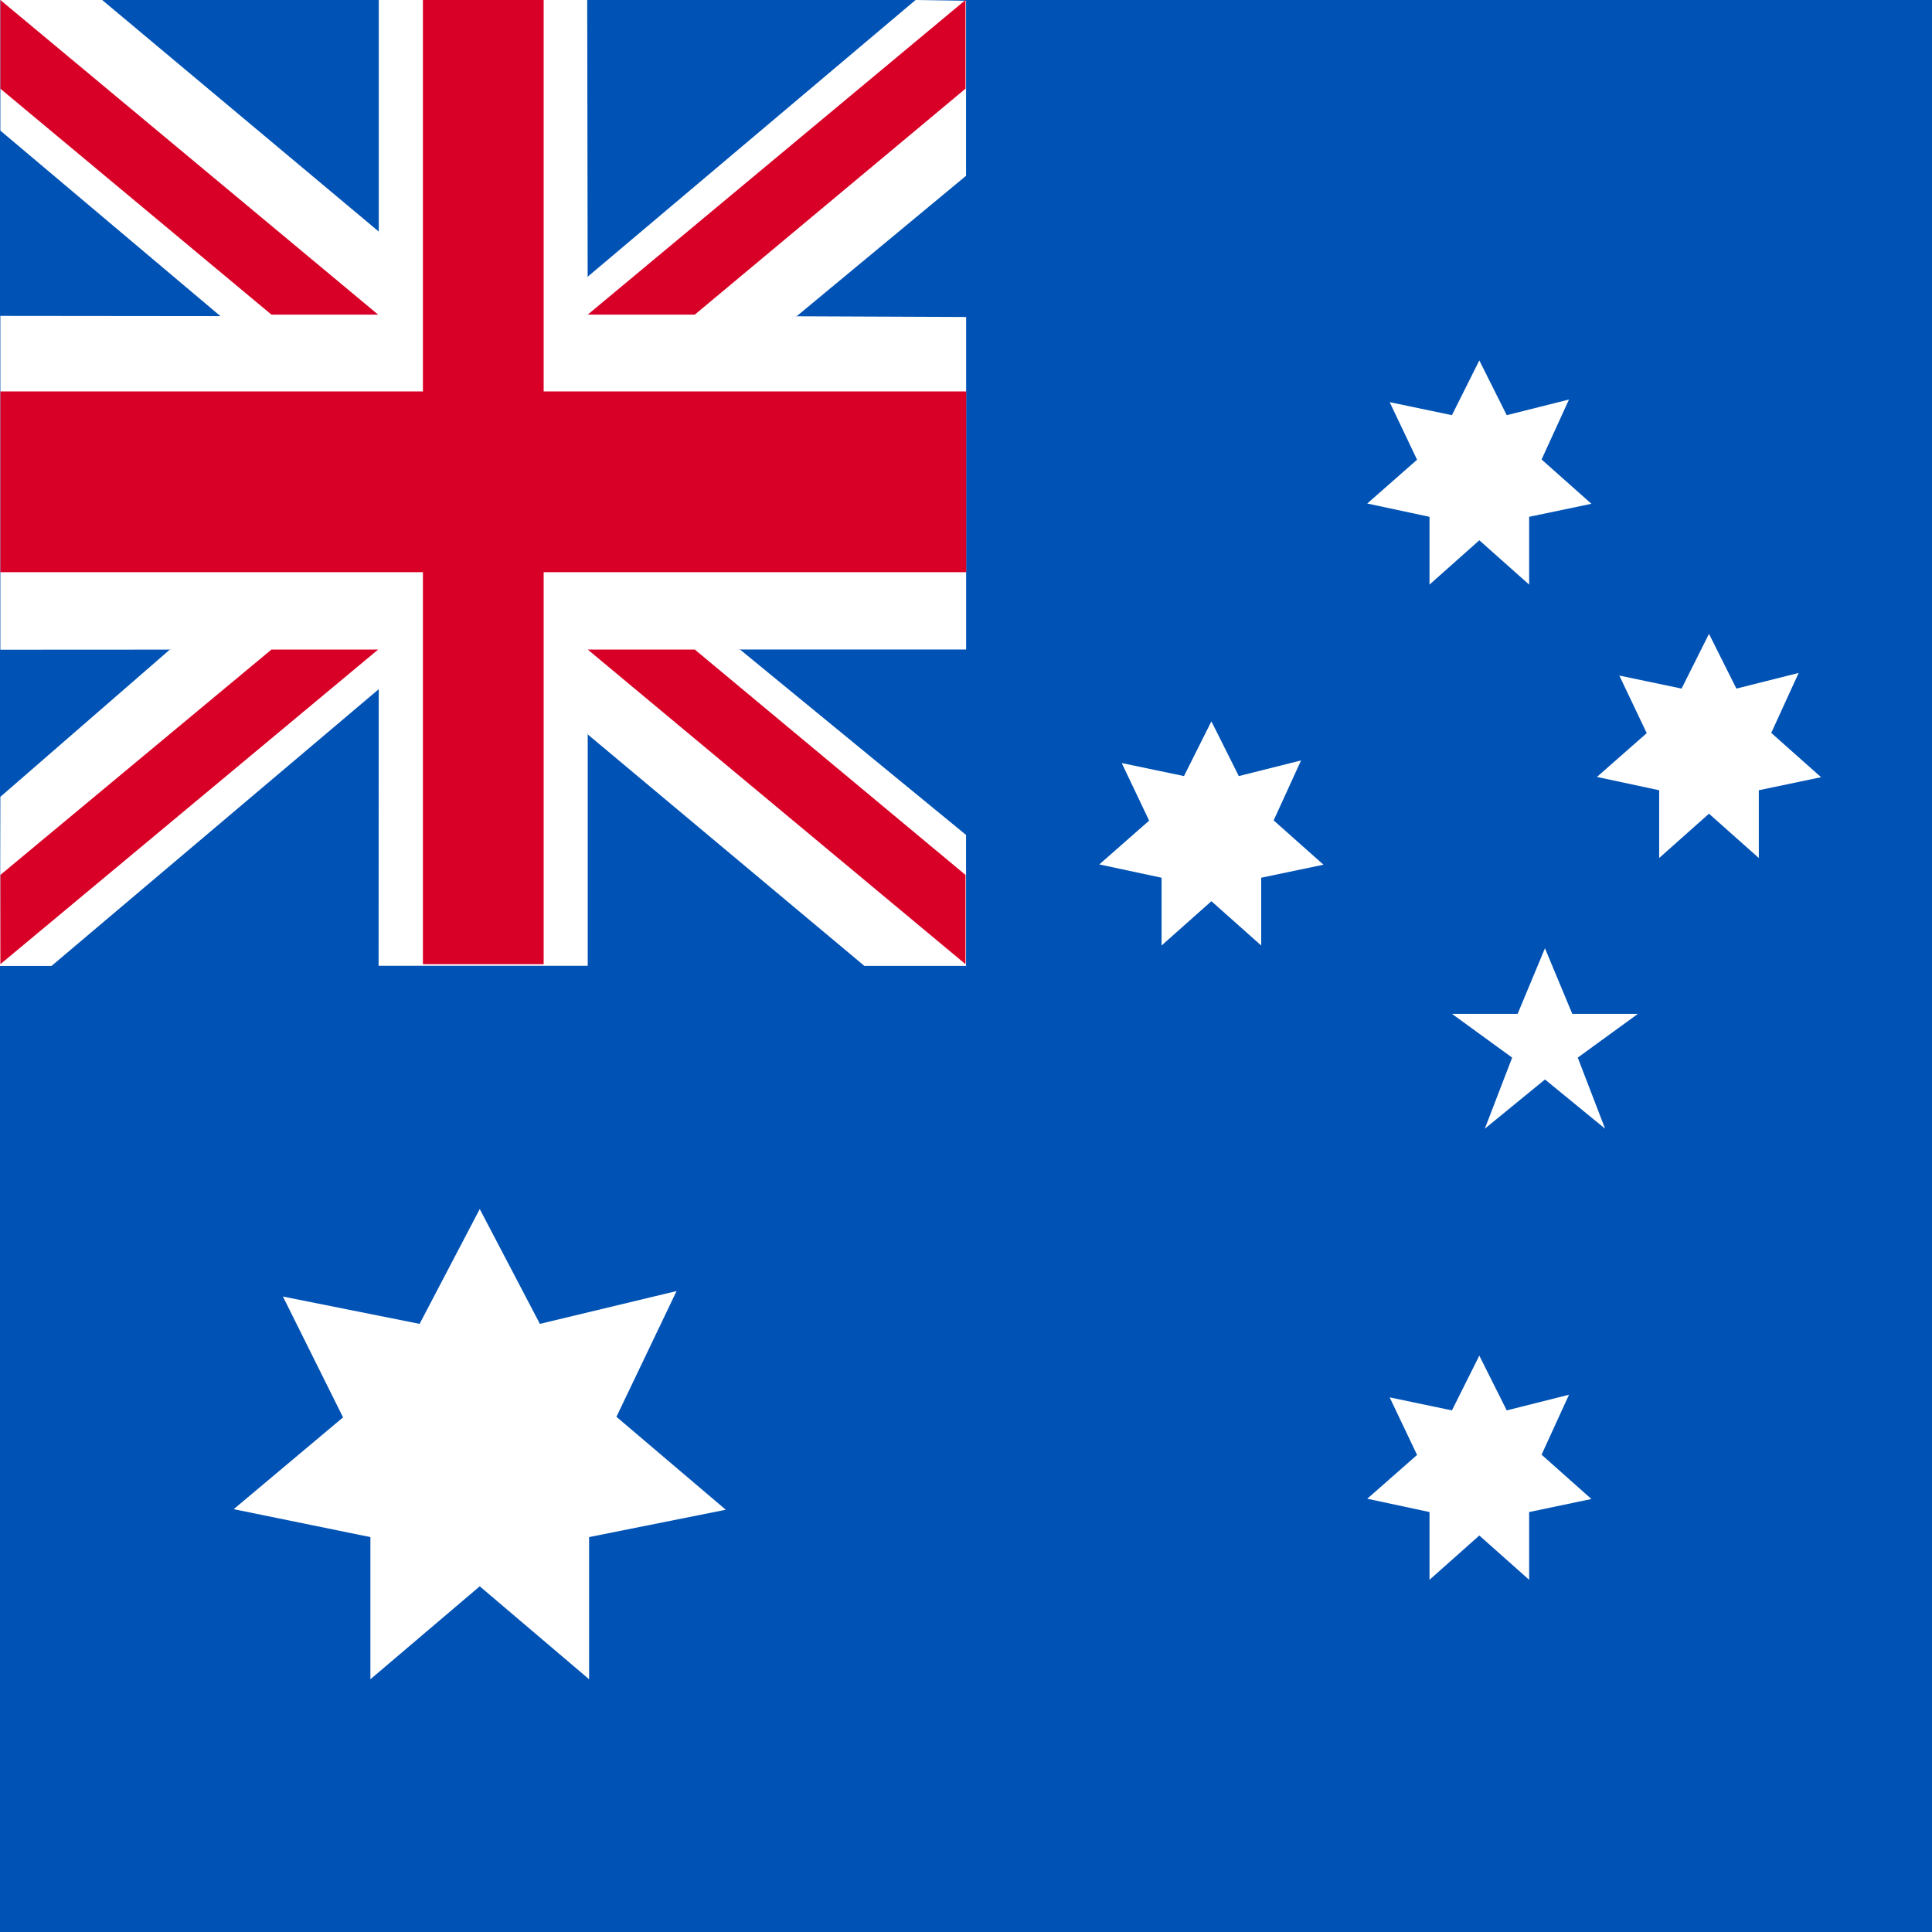 <?xml version="1.0" standalone="no"?>
<!DOCTYPE svg PUBLIC "-//W3C//DTD SVG 20010904//EN" "http://www.w3.org/TR/2001/REC-SVG-20010904/DTD/svg10.dtd">
<!-- Created using Krita: https://krita.org -->
<svg xmlns="http://www.w3.org/2000/svg" 
    xmlns:xlink="http://www.w3.org/1999/xlink"
    xmlns:krita="http://krita.org/namespaces/svg/krita"
    xmlns:sodipodi="http://sodipodi.sourceforge.net/DTD/sodipodi-0.dtd"
    width="512pt"
    height="512pt"
    viewBox="0 0 144 144">
<rect x="0" y="0" width="144" height="144" fill="#333333" stroke="none"/>
<defs/>
<rect id="shape0" transform="matrix(0.408 0 0 0.408 7.105427357601e-15 2.1316282072803e-14)" fill="#0052b4" stroke-opacity="0" stroke="#000000" stroke-width="0" stroke-linecap="square" stroke-linejoin="bevel" width="353.316" height="353.316"/><path id="shape01" transform="matrix(1.698 0 0 1.698 17.419 90.115)" fill="#ffffff" fill-rule="evenodd" stroke-opacity="0" stroke="#000000" stroke-width="0" stroke-linecap="square" stroke-linejoin="bevel" d="M10.8 0L13.44 5.04L19.44 3.6L16.8 9.12L21.6 13.2L15.6 14.4L15.6 20.64L10.8 16.56L6 20.64L6 14.4L0 13.174L4.8 9.144L2.16 3.84L8.16 5.04Z" sodipodi:nodetypes="ccccccccccccccc"/><path id="shape01" transform="matrix(1.698 0 0 1.698 81.936 53.764)" fill="#ffffff" fill-rule="evenodd" stroke-opacity="0" stroke="#000000" stroke-width="0" stroke-linecap="square" stroke-linejoin="bevel" d="M4.92 0L6.123 2.403L8.856 1.716L7.653 4.348L9.84 6.293L7.107 6.865L7.107 9.84L4.92 7.895L2.733 9.84L2.733 6.865L0 6.281L2.187 4.359L0.984 1.831L3.717 2.403Z" sodipodi:nodetypes="ccccccccccccccc"/><path id="shape02" transform="matrix(1.698 0 0 1.698 119.024 47.243)" fill="#ffffff" fill-rule="evenodd" stroke-opacity="0" stroke="#000000" stroke-width="0" stroke-linecap="square" stroke-linejoin="bevel" d="M4.92 0L6.123 2.403L8.856 1.716L7.653 4.348L9.84 6.293L7.107 6.865L7.107 9.84L4.92 7.895L2.733 9.84L2.733 6.865L0 6.281L2.187 4.359L0.984 1.831L3.717 2.403Z" sodipodi:nodetypes="ccccccccccccccc"/><path id="shape03" transform="matrix(1.698 0 0 1.698 101.906 26.864)" fill="#ffffff" fill-rule="evenodd" stroke-opacity="0" stroke="#000000" stroke-width="0" stroke-linecap="square" stroke-linejoin="bevel" d="M4.92 0L6.123 2.403L8.856 1.716L7.653 4.348L9.84 6.293L7.107 6.865L7.107 9.84L4.92 7.895L2.733 9.84L2.733 6.865L0 6.281L2.187 4.359L0.984 1.831L3.717 2.403Z" sodipodi:nodetypes="ccccccccccccccc"/><path id="shape04" transform="matrix(1.698 0 0 1.698 101.906 101.042)" fill="#ffffff" fill-rule="evenodd" stroke-opacity="0" stroke="#000000" stroke-width="0" stroke-linecap="square" stroke-linejoin="bevel" d="M4.92 0L6.123 2.403L8.856 1.716L7.653 4.348L9.84 6.293L7.107 6.865L7.107 9.84L4.92 7.895L2.733 9.84L2.733 6.865L0 6.281L2.187 4.359L0.984 1.831L3.717 2.403Z" sodipodi:nodetypes="ccccccccccccccc"/><path id="shape1" transform="matrix(1.698 0 0 1.698 108.224 70.678)" fill="#ffffff" fill-rule="evenodd" stroke-opacity="0" stroke="#000000" stroke-width="0" stroke-linecap="square" stroke-linejoin="bevel" d="M8.16 2.88L5.52 4.8L6.72 7.92L4.081 5.76L1.44 7.92L2.64 4.8L0 2.88L2.88 2.88L4.08 0L5.28 2.88Z" sodipodi:nodetypes="ccccccccccc"/><path id="shape2" transform="matrix(1.754 0 0 1.754 55.164 48.421)" fill="#ffffff" fill-rule="evenodd" stroke-opacity="0" stroke="#000000" stroke-width="0" stroke-linecap="square" stroke-linejoin="bevel" d="M9.6 7.932L0 0Z" sodipodi:nodetypes="ccc"/><path id="shape3" transform="matrix(1.754 0 0 1.754 42 46.08)" fill="#ffffff" fill-rule="evenodd" stroke-opacity="0" stroke="#000000" stroke-width="0" stroke-linecap="square" stroke-linejoin="bevel" d="M12.786 14.774L17.106 14.774L17.106 9.209L7.506 1.334L0 0L1.026 4.934Z" sodipodi:nodetypes="ccccccc"/><path id="shape4" transform="matrix(1.754 0 0 1.754 3.90798504668055e-14 45.36)" fill="#ffffff" fill-rule="evenodd" stroke-opacity="0" stroke="#000000" stroke-width="0" stroke-linecap="square" stroke-linejoin="bevel" d="M0 15.185L2.19 15.185L16.095 3.425L17.128 0C13.824 0.582 10.519 1.163 7.215 1.745L0.015 8Z" sodipodi:nodetypes="ccccccc"/><path id="shape5" transform="matrix(1.754 0 0 1.754 0.026 -1.06581410364015e-14)" fill="#ffffff" fill-rule="evenodd" stroke-opacity="0" stroke="#000000" stroke-width="0" stroke-linecap="square" stroke-linejoin="bevel" d="M0 0L4.327 0L16.08 9.84L17.091 15.185L9.36 13.44L0 5.55Z" sodipodi:nodetypes="ccccccc"/><path id="shape6" transform="matrix(1.754 0 0 1.754 42.24 -1.06581410364015e-14)" fill="#ffffff" fill-rule="evenodd" stroke-opacity="0" stroke="#000000" stroke-width="0" stroke-linecap="square" stroke-linejoin="bevel" d="M16.969 0.032L14.824 0L0.889 11.76L0 15.458L9.769 13.44L16.969 7.47Z" sodipodi:nodetypes="ccccccc"/><path id="shape7" transform="matrix(1.754 0 0 1.754 0.026 -2.8421709430404e-14)" fill="#ffffff" fill-rule="evenodd" stroke-opacity="0" stroke="#000000" stroke-width="0" stroke-linecap="square" stroke-linejoin="bevel" d="M16.08 0L16.08 13.44L0 13.423L0 27.609L16.08 27.6L16.073 41.04L24.96 41.04L24.96 31.192L24.96 27.6L41.04 27.6L41.04 13.47L33.833 13.44L24.96 13.44L24.938 0Z" sodipodi:nodetypes="ccccccccccccccc"/><g id="group0" transform="matrix(0.281 0 0 0.421 0.364 1.28472943572433e-06)" fill="none">
  <path id="shape05" transform="translate(154.6, 115)" fill="#d80027" stroke-opacity="0" stroke="#000000" stroke-width="0" stroke-linecap="square" stroke-linejoin="bevel" d="M0 0L100.2 55.7L100.2 39.9L28.4 0Z" sodipodi:nodetypes="ccccc"/>
  <path id="shape11" transform="translate(-1.2, 115)" fill="#d80027" stroke-opacity="0" stroke="#000000" stroke-width="0" stroke-linecap="square" stroke-linejoin="bevel" d="M71.9 0L0 39.9L0 55.7L0 55.7L100.2 0Z" sodipodi:nodetypes="cccccc"/>
 </g><g id="group1" transform="matrix(0.281 0 0 0.421 0.364 1.28472948901504e-06)" fill="none">
  <path id="shape21" transform="translate(-1.2, 0)" fill="#d80027" stroke-opacity="0" stroke="#000000" stroke-width="0" stroke-linecap="square" stroke-linejoin="bevel" d="M100.2 55.7L0 0L0 15.7L71.9 55.7Z" sodipodi:nodetypes="ccccc"/>
  <path id="shape31" transform="translate(154.6, 0)" fill="#d80027" stroke-opacity="0" stroke="#000000" stroke-width="0" stroke-linecap="square" stroke-linejoin="bevel" d="M28.4 55.7L100.2 15.7L100.2 0L100.2 0L0 55.7Z" sodipodi:nodetypes="cccccc"/>
 </g><path id="shape06" transform="matrix(0.421 0 0 0.421 0.026 1.28472943572433e-06)" fill="#d80027" stroke-opacity="0" stroke="#000000" stroke-width="0" stroke-linecap="square" stroke-linejoin="bevel" d="M96.188 0L74.813 0L74.813 69.3L9.49241e-15 69.3L9.49241e-15 101.3L74.813 101.3L74.813 170.7L96.188 170.7L96.188 101.3L171 101.3L171 69.3L96.188 69.3Z" sodipodi:nodetypes="ccccccccccccc"/>
</svg>
